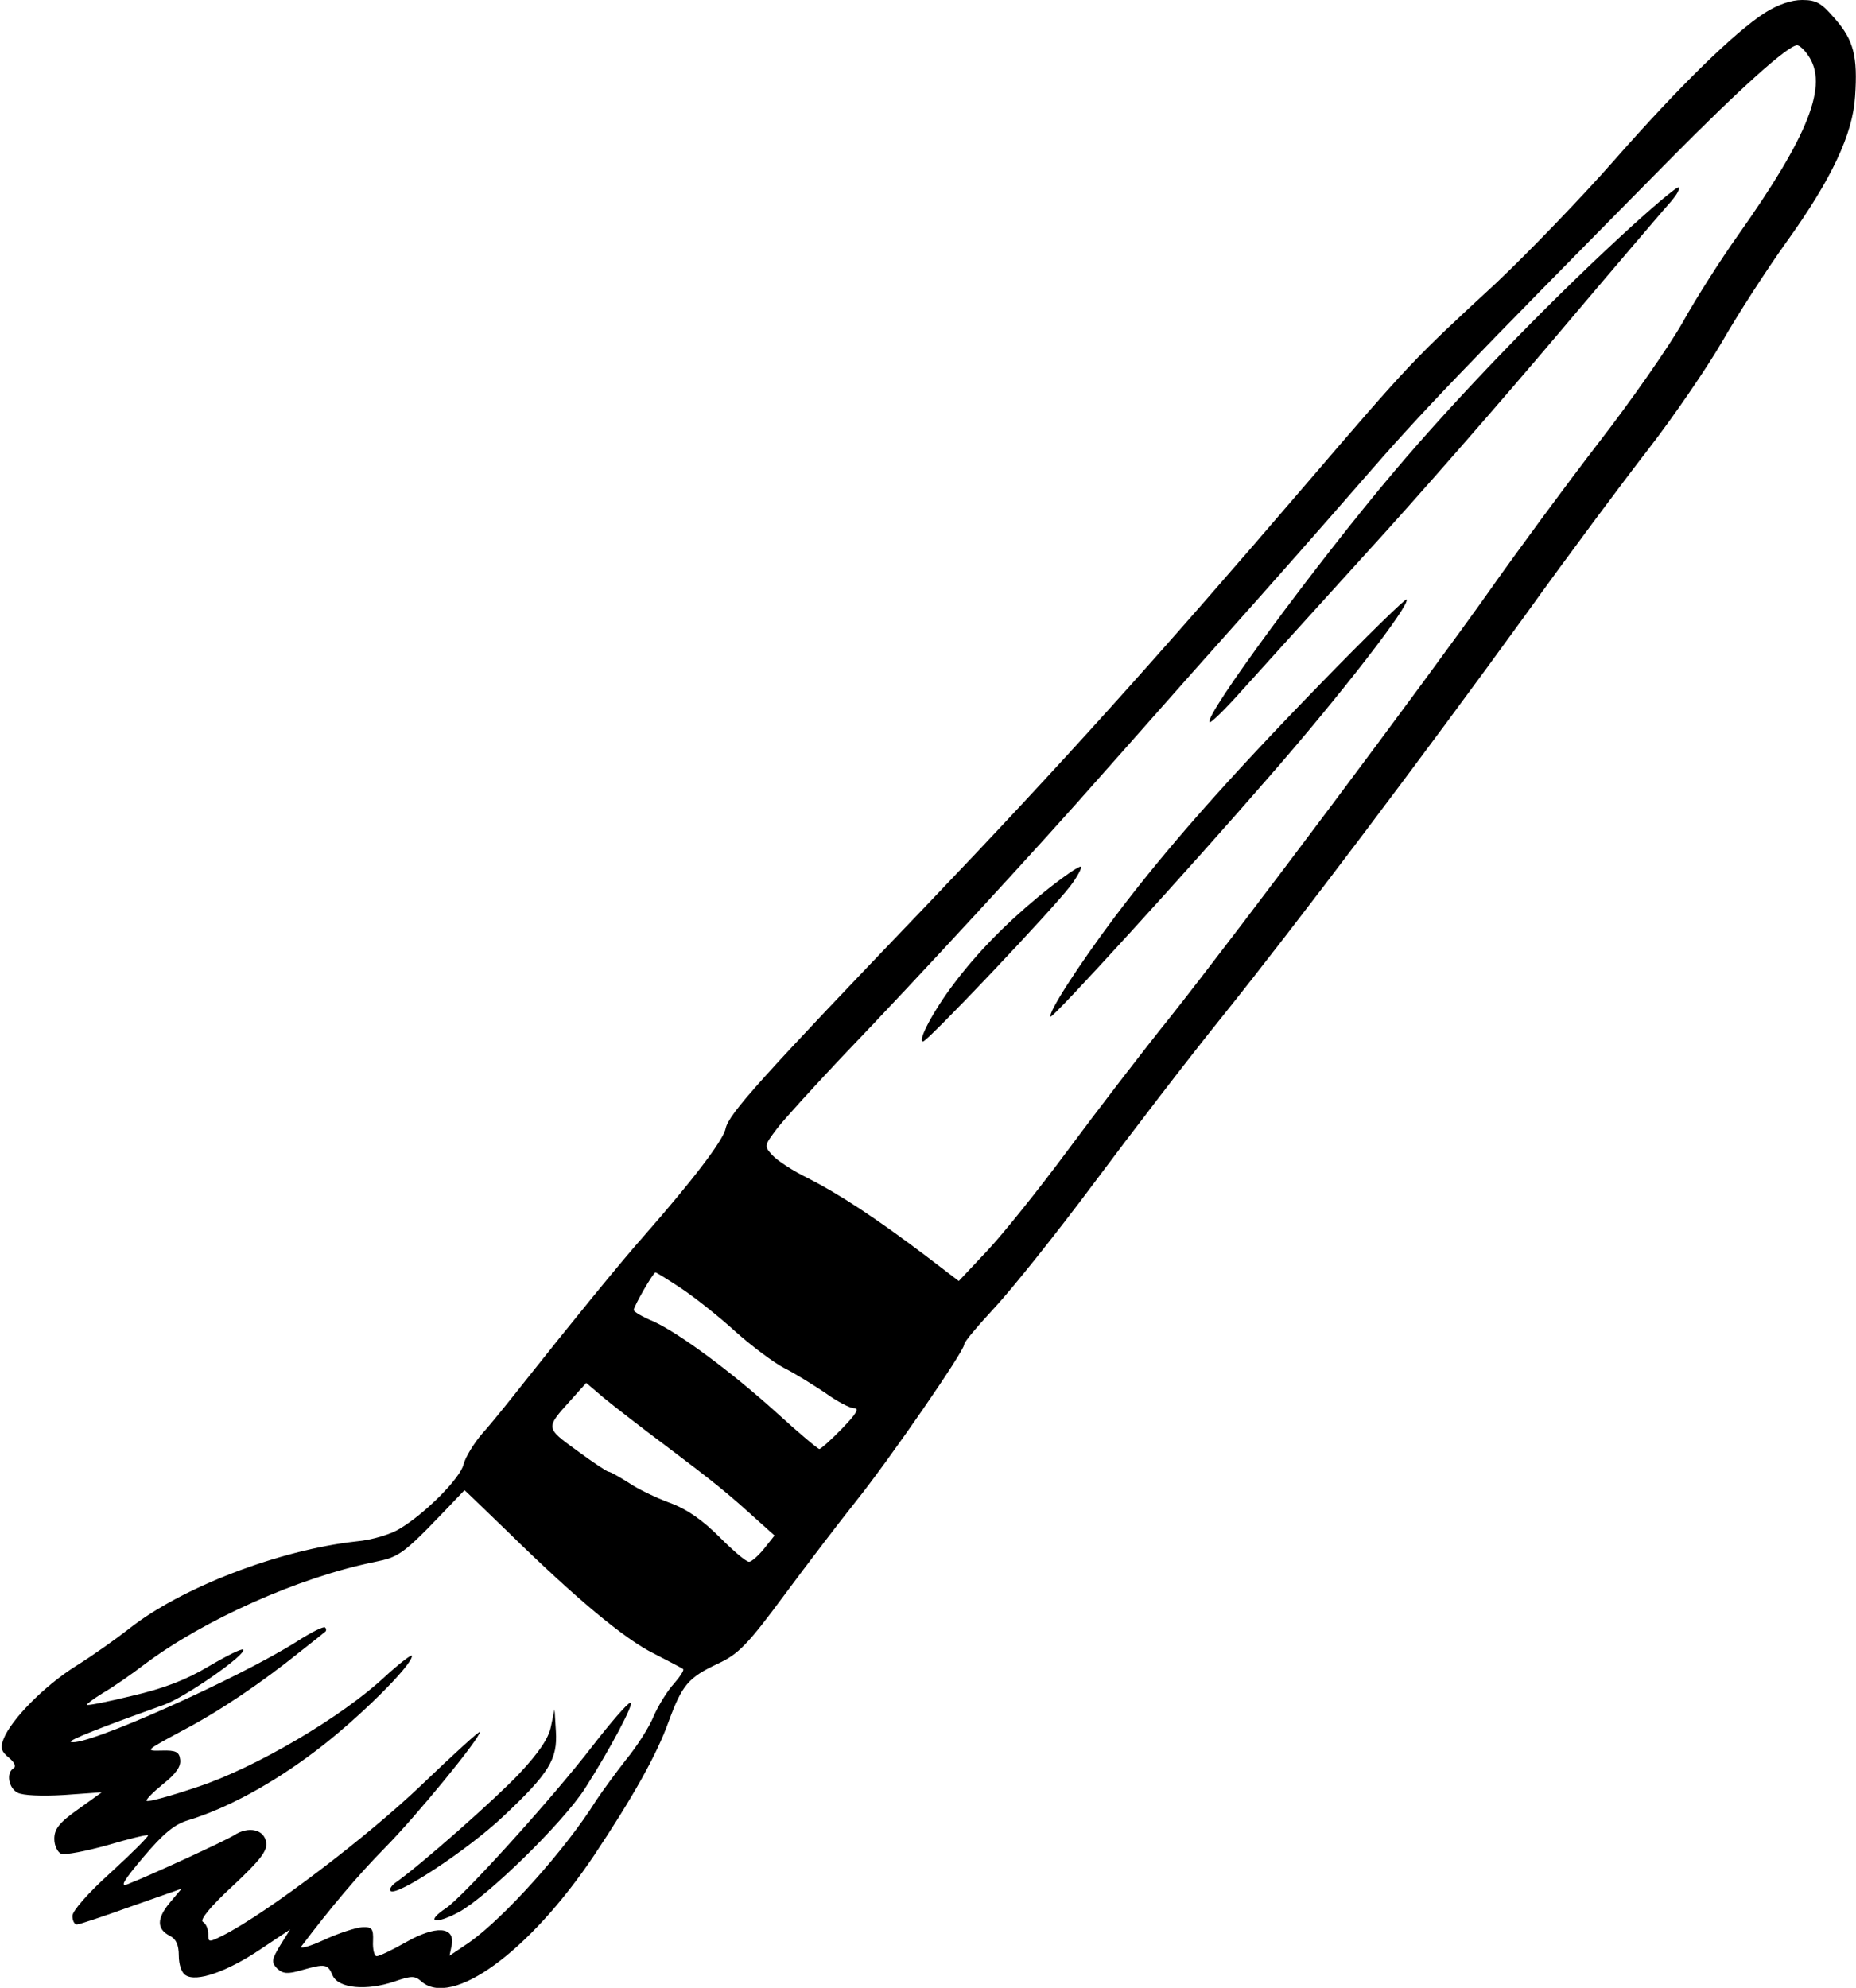 <?xml version="1.0" standalone="no"?>
<!DOCTYPE svg PUBLIC "-//W3C//DTD SVG 20010904//EN"
 "http://www.w3.org/TR/2001/REC-SVG-20010904/DTD/svg10.dtd">
<svg version="1.0" xmlns="http://www.w3.org/2000/svg"
 width="410pt" height="439pt" viewBox="0 0 410 439"
 preserveAspectRatio="xMidYMid meet">
<g transform="translate(0,439) scale(0.1,-0.1)"
fill="currentColor" stroke="none">
<path d="M3899 4362 c-68 -44 -188 -161 -334 -327 -73 -83 -191 -205 -261
-271 -183 -169 -187 -173 -417 -441 -337 -393 -542 -620 -840 -932 -369 -385
-437 -461 -444 -493 -5 -26 -73 -115 -181 -238 -49 -55 -163 -195 -266 -325
-30 -38 -70 -88 -90 -110 -19 -22 -38 -53 -42 -69 -7 -30 -84 -108 -141 -142
-19 -12 -61 -25 -96 -28 -171 -19 -387 -102 -502 -193 -28 -22 -80 -59 -117
-82 -70 -44 -143 -118 -160 -161 -8 -20 -5 -28 12 -42 12 -10 16 -19 10 -23
-17 -10 -11 -44 9 -54 11 -6 53 -8 102 -5 l84 6 -53 -38 c-41 -29 -52 -43 -52
-65 0 -15 7 -29 15 -33 9 -3 55 6 102 19 47 14 88 24 90 22 2 -2 -35 -39 -82
-82 -50 -45 -85 -85 -85 -96 0 -10 4 -19 10 -19 5 0 59 18 120 40 l111 39 -26
-31 c-29 -35 -29 -58 0 -73 14 -7 20 -20 20 -44 0 -19 6 -38 15 -43 24 -16 92
8 165 57 l66 44 -22 -35 c-19 -32 -20 -37 -7 -51 13 -12 23 -13 54 -4 53 15
58 14 69 -12 13 -28 74 -34 136 -13 38 13 45 13 59 1 67 -61 239 64 382 277
86 129 139 223 165 296 30 81 43 97 109 128 45 21 65 41 147 152 52 70 123
163 159 208 72 90 238 330 238 345 0 6 31 42 68 82 37 40 135 162 217 272 82
110 210 277 285 370 163 203 443 574 672 890 91 127 212 289 267 360 56 72
130 180 165 240 35 61 99 160 142 220 100 139 147 239 152 322 6 88 -3 124
-44 171 -30 35 -41 42 -73 42 -24 0 -53 -10 -82 -28z m95 -94 c46 -65 2 -176
-155 -398 -37 -52 -92 -138 -122 -192 -30 -53 -113 -172 -185 -265 -71 -92
-180 -240 -242 -328 -140 -198 -555 -752 -704 -940 -62 -77 -164 -210 -227
-295 -63 -85 -143 -185 -178 -222 l-63 -67 -76 58 c-109 82 -188 134 -257 169
-33 16 -68 39 -79 51 -18 20 -18 21 10 58 15 20 80 91 143 158 169 176 440
470 576 625 66 74 189 214 275 310 86 96 221 249 300 340 133 153 212 235 675
704 158 160 265 256 285 256 5 0 16 -10 24 -22z m-2488 -2724 c30 -20 84 -63
119 -95 36 -32 84 -68 107 -80 24 -12 64 -37 91 -55 26 -19 55 -34 64 -34 12
0 4 -13 -27 -45 -24 -25 -47 -45 -50 -45 -3 0 -45 35 -92 78 -104 94 -218 178
-275 204 -24 10 -43 21 -43 25 0 8 43 83 48 83 2 0 28 -16 58 -36z m-31 -350
c102 -77 132 -101 198 -161 l38 -34 -23 -29 c-13 -16 -28 -29 -33 -29 -6 -1
-35 24 -65 54 -38 38 -72 62 -110 76 -30 11 -72 31 -92 45 -21 13 -40 24 -44
24 -3 0 -35 21 -70 47 -69 50 -69 49 -14 110 l35 39 40 -34 c22 -18 85 -67
140 -108z m-354 -186 c151 -148 259 -238 324 -270 33 -17 62 -32 64 -34 3 -2
-7 -17 -20 -32 -14 -15 -34 -47 -45 -72 -10 -25 -38 -68 -61 -96 -22 -28 -52
-69 -66 -90 -68 -109 -205 -261 -281 -314 l-43 -29 5 24 c7 41 -36 43 -101 6
-30 -17 -59 -31 -65 -31 -5 0 -9 15 -8 33 1 28 -2 32 -24 31 -14 -1 -52 -13
-84 -28 -33 -15 -55 -21 -50 -14 65 86 124 156 185 218 70 71 209 241 209 255
0 4 -58 -49 -129 -117 -119 -114 -340 -282 -438 -332 -32 -16 -33 -16 -33 3 0
11 -5 23 -12 27 -7 4 17 34 66 79 61 57 77 78 74 96 -4 29 -39 37 -71 16 -21
-13 -186 -89 -235 -108 -18 -7 -9 8 35 60 43 51 68 72 98 81 86 26 187 81 282
153 93 70 213 189 213 210 0 5 -27 -16 -60 -46 -95 -89 -286 -201 -413 -243
-59 -20 -110 -34 -113 -31 -3 2 14 19 36 37 29 23 40 39 38 54 -2 17 -9 21
-41 20 -37 -1 -36 0 44 43 86 45 177 107 264 177 28 22 52 41 54 43 2 2 2 6
-1 9 -3 3 -31 -11 -62 -31 -128 -81 -467 -233 -499 -222 -9 3 68 33 205 82 46
16 184 112 175 122 -3 3 -37 -14 -76 -37 -50 -30 -100 -49 -169 -65 -53 -13
-98 -22 -100 -20 -2 1 14 13 35 26 21 12 63 41 93 64 131 98 339 191 505 225
62 13 62 13 201 159 0 1 43 -41 95 -91z"/>
<path d="M3579 3867 c-168 -155 -362 -356 -499 -518 -171 -202 -421 -541 -408
-554 2 -3 36 30 74 73 38 42 159 176 269 297 111 121 304 342 429 490 126 149
238 280 249 292 11 13 18 25 15 29 -3 3 -61 -46 -129 -109z"/>
<path d="M2915 2878 c-210 -216 -341 -365 -454 -515 -80 -107 -147 -211 -140
-218 5 -4 306 326 482 529 155 177 314 382 304 392 -2 3 -89 -82 -192 -188z"/>
<path d="M2309 2422 c-83 -67 -149 -134 -203 -206 -44 -58 -80 -126 -67 -126
10 0 284 289 326 344 15 20 25 39 23 42 -3 3 -39 -22 -79 -54z"/>
<path d="M1308 533 c-87 -113 -286 -333 -323 -357 -46 -31 -25 -37 28 -9 63
34 230 197 279 273 57 89 110 190 101 190 -6 0 -44 -44 -85 -97z"/>
<path d="M1217 577 c-5 -26 -27 -58 -70 -104 -54 -57 -215 -199 -271 -239 -11
-7 -17 -17 -13 -20 13 -13 172 92 249 165 101 95 120 126 116 188 l-3 48 -8
-38z"/>
</g>
</svg>
